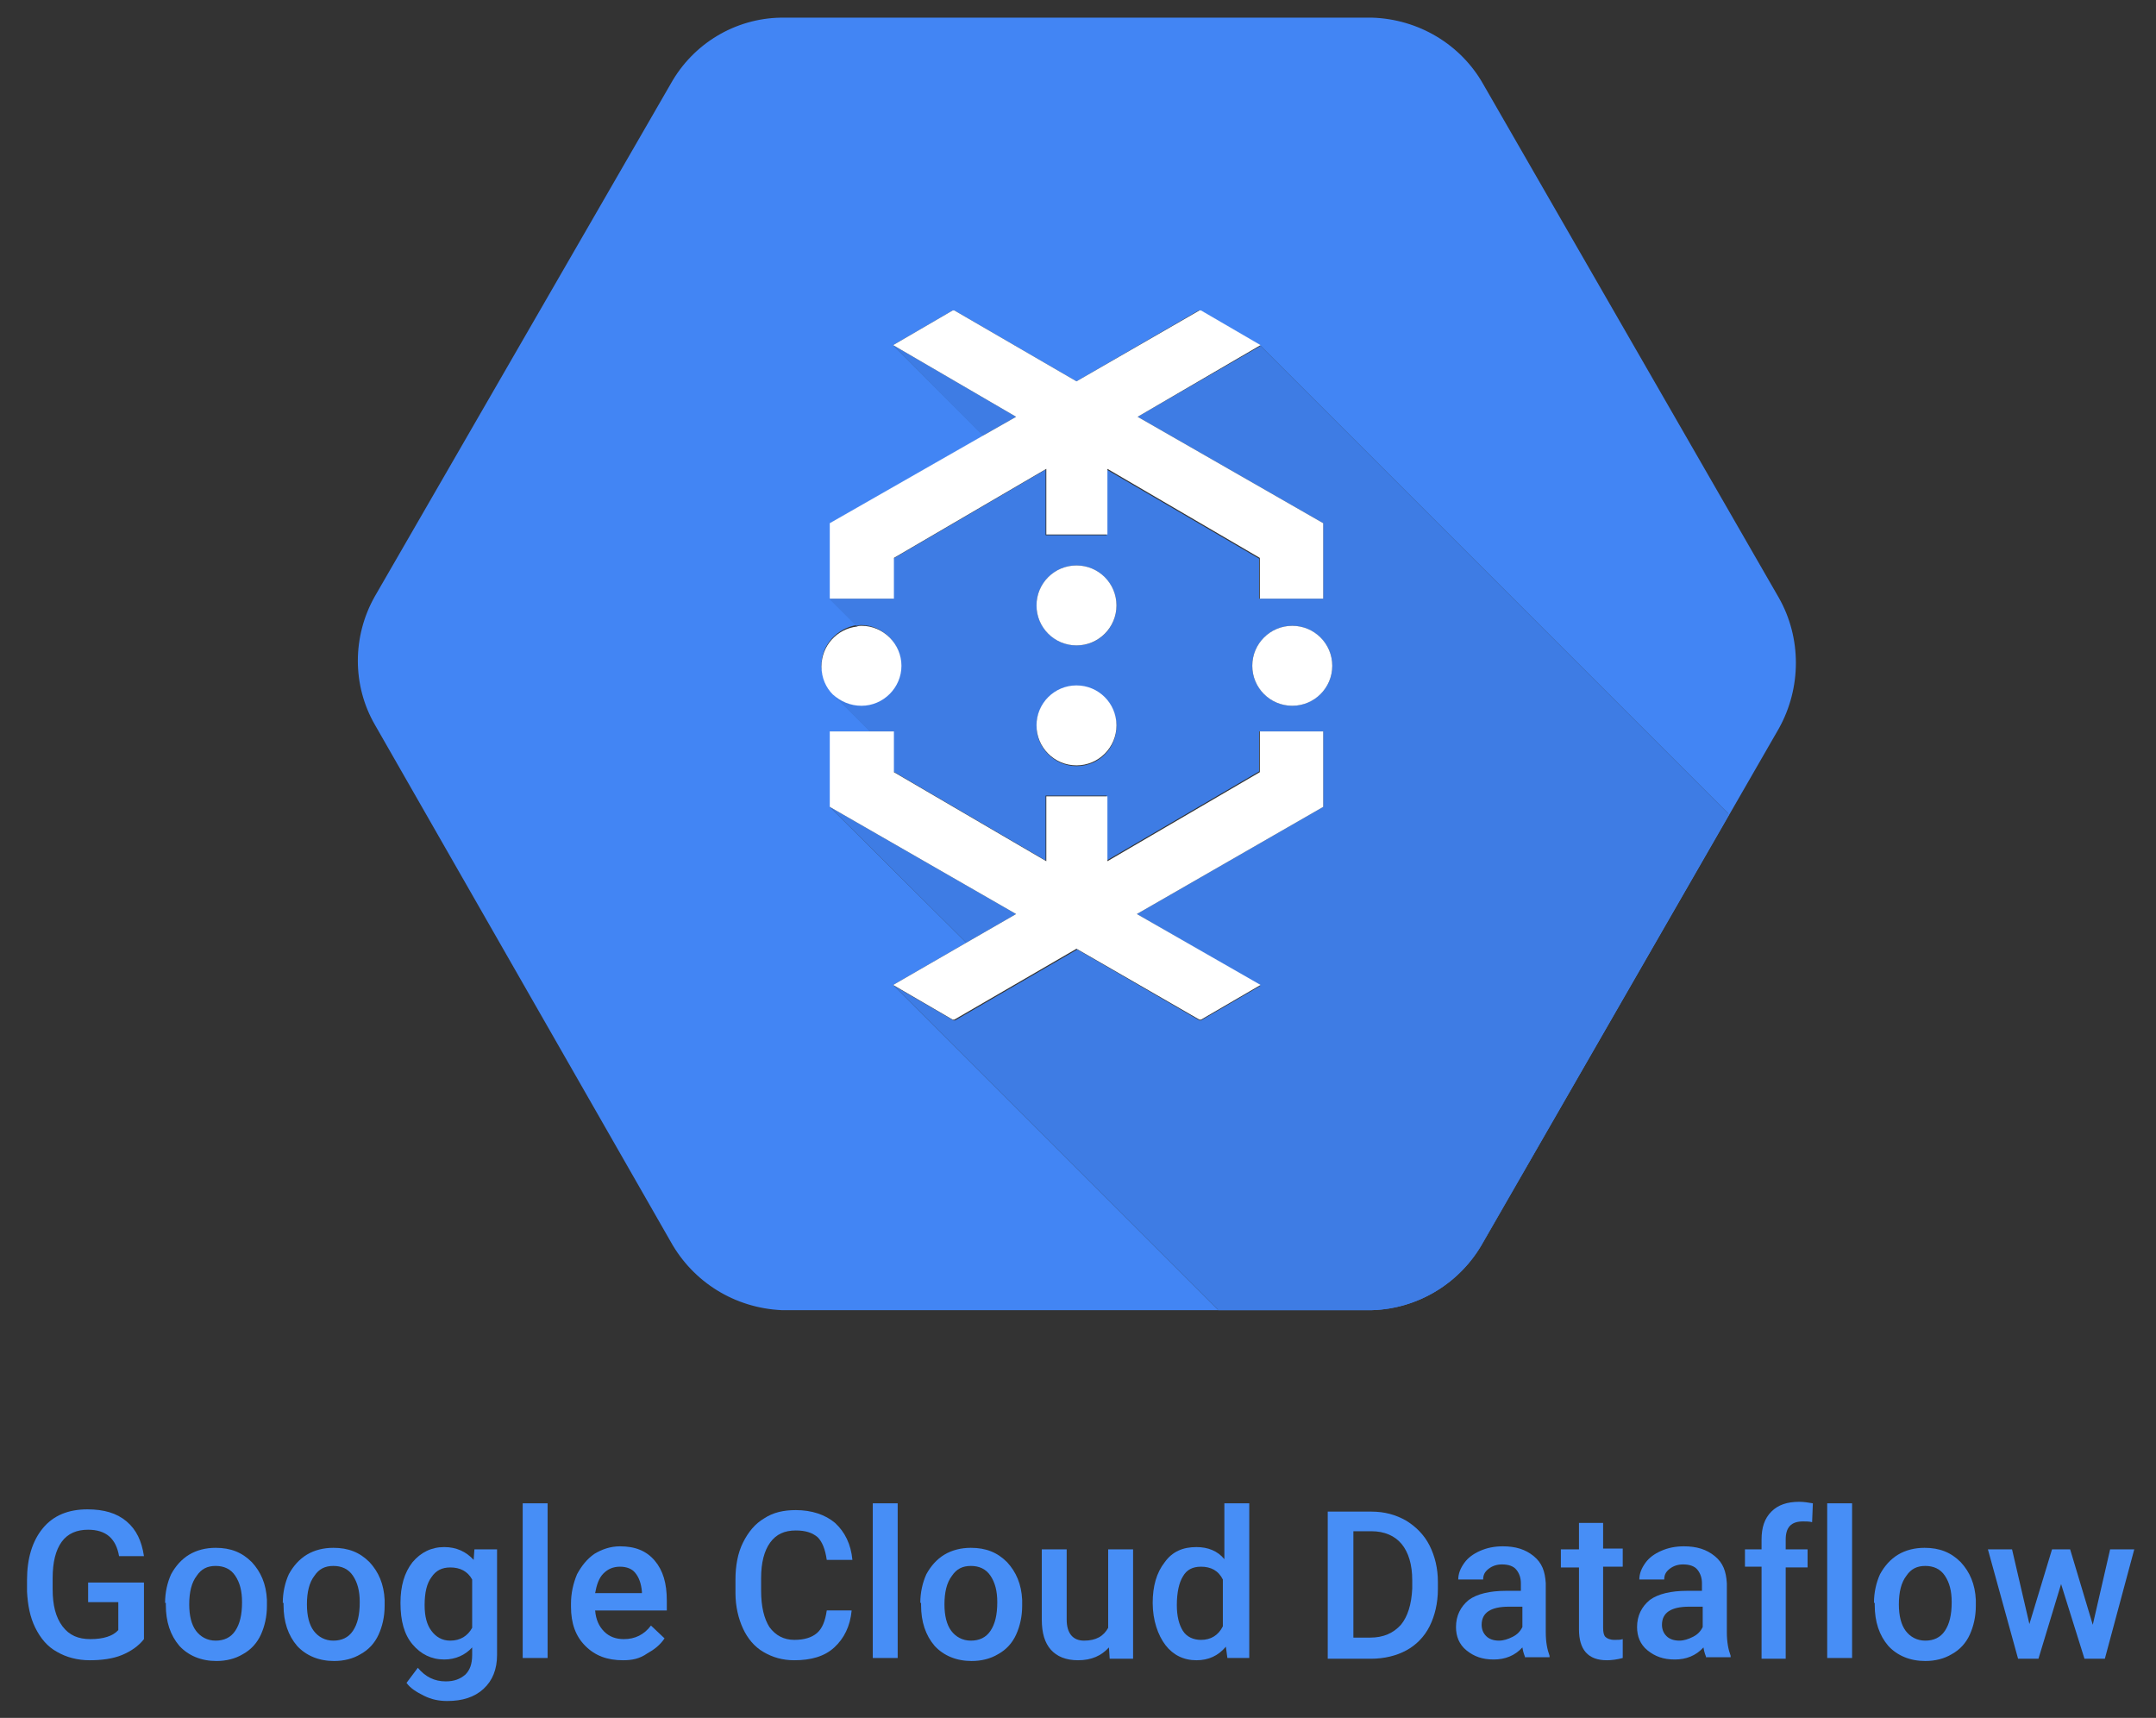 <?xml version="1.0" encoding="UTF-8" standalone="yes"?>
<svg version="1.1" id="Layer_1" xmlns="http://www.w3.org/2000/svg" xmlns:xlink="http://www.w3.org/1999/xlink" x="0px" y="0px" viewBox="1.12 4.66 285.76 227.68" style="enable-background:new 0 0 288 234;" xml:space="preserve">
  <rect x="1.12" y="4.66" width="285.76" height="227.68" fill="#333333" stroke="none"/>
  <style type="text/css">
	.st0{fill:#478EF6;}
	.st1{fill:#4285F4;}
	.st2{opacity:7.000000e-02;enable-background:new    ;}
	.st3{fill:#FFFFFF;}
</style>
  <g>
    <path class="st0" d="M20.2,221.9c-0.7,0.9-1.7,1.6-2.9,2.1s-2.7,0.7-4.3,0.7c-1.6,0-3.1-0.4-4.3-1.1c-1.3-0.7-2.2-1.8-2.9-3.2&#xA;&#x9;&#x9;s-1-3-1.1-4.8v-1.5c0-2.9,0.7-5.2,2.1-6.9s3.4-2.5,5.9-2.5c2.2,0,3.9,0.5,5.2,1.6c1.3,1.1,2,2.6,2.3,4.6h-3.3&#xA;&#x9;&#x9;c-0.4-2.3-1.7-3.5-4.1-3.5c-1.5,0-2.7,0.5-3.5,1.6c-0.8,1.1-1.2,2.7-1.2,4.8v1.5c0,2.1,0.4,3.7,1.3,4.9s2.1,1.7,3.7,1.7&#xA;&#x9;&#x9;c1.7,0,3-0.4,3.7-1.2V217h-4v-2.6h7.4V221.9z"/>
    <path class="st0" d="M23,217.1c0-1.4,0.3-2.7,0.8-3.8c0.6-1.1,1.4-2,2.4-2.6c1-0.6,2.2-0.9,3.5-0.9c2,0,3.5,0.6,4.8,1.9&#xA;&#x9;&#x9;c1.2,1.3,1.9,2.9,2,5l0,0.8c0,1.4-0.3,2.7-0.8,3.8c-0.5,1.1-1.3,2-2.4,2.6c-1,0.6-2.2,0.9-3.5,0.9c-2,0-3.7-0.7-4.9-2&#xA;&#x9;&#x9;c-1.2-1.4-1.8-3.2-1.8-5.4V217.1z M26.2,217.3c0,1.5,0.3,2.7,0.9,3.5c0.6,0.8,1.5,1.3,2.6,1.3c1.1,0,2-0.4,2.6-1.3&#xA;&#x9;&#x9;c0.6-0.9,0.9-2.1,0.9-3.8c0-1.5-0.3-2.6-0.9-3.5s-1.5-1.3-2.6-1.3c-1.1,0-1.9,0.4-2.5,1.3C26.5,214.4,26.2,215.7,26.2,217.3z"/>
    <path class="st0" d="M38.6,217.1c0-1.4,0.3-2.7,0.8-3.8c0.6-1.1,1.4-2,2.4-2.6c1-0.6,2.2-0.9,3.5-0.9c2,0,3.5,0.6,4.8,1.9&#xA;&#x9;&#x9;c1.2,1.3,1.9,2.9,2,5l0,0.8c0,1.4-0.3,2.7-0.8,3.8c-0.5,1.1-1.3,2-2.4,2.6c-1,0.6-2.2,0.9-3.5,0.9c-2,0-3.7-0.7-4.9-2&#xA;&#x9;&#x9;c-1.2-1.4-1.8-3.2-1.8-5.4V217.1z M41.8,217.3c0,1.5,0.3,2.7,0.9,3.5c0.6,0.8,1.5,1.3,2.6,1.3c1.1,0,2-0.4,2.6-1.3&#xA;&#x9;&#x9;c0.6-0.9,0.9-2.1,0.9-3.8c0-1.5-0.3-2.6-0.9-3.5s-1.5-1.3-2.6-1.3c-1.1,0-1.9,0.4-2.5,1.3C42.1,214.4,41.8,215.7,41.8,217.3z"/>
    <path class="st0" d="M54.2,217.1c0-2.2,0.5-4,1.6-5.4c1.1-1.3,2.5-2,4.2-2c1.6,0,2.9,0.6,3.9,1.7L64,210H67v14&#xA;&#x9;&#x9;c0,1.9-0.6,3.4-1.8,4.5c-1.2,1.1-2.8,1.6-4.8,1.6c-1.1,0-2.1-0.2-3.1-0.7s-1.8-1-2.3-1.7l1.5-2c1,1.2,2.2,1.8,3.7,1.8&#xA;&#x9;&#x9;c1.1,0,1.9-0.3,2.6-0.9c0.6-0.6,0.9-1.4,0.9-2.6v-1c-0.9,1-2.2,1.6-3.7,1.6c-1.7,0-3.1-0.7-4.2-2C54.7,221.3,54.2,219.5,54.2,217.1&#xA;&#x9;&#x9;z M57.4,217.4c0,1.5,0.3,2.6,0.9,3.4c0.6,0.8,1.4,1.3,2.5,1.3c1.3,0,2.3-0.6,2.9-1.7V214c-0.6-1.1-1.6-1.6-2.9-1.6&#xA;&#x9;&#x9;c-1.1,0-1.9,0.4-2.5,1.3C57.7,214.5,57.4,215.7,57.4,217.4z"/>
    <path class="st0" d="M73.7,224.4h-3.3v-20.5h3.3V224.4z"/>
    <path class="st0" d="M83.7,224.7c-2.1,0-3.7-0.6-5-1.9s-1.9-3-1.9-5.2v-0.4c0-1.4,0.3-2.7,0.8-3.9c0.6-1.1,1.3-2,2.3-2.7&#xA;&#x9;&#x9;c1-0.6,2.1-1,3.4-1c2,0,3.5,0.6,4.6,1.9c1.1,1.3,1.6,3,1.6,5.3v1.3H80c0.1,1.2,0.5,2.1,1.2,2.8c0.7,0.7,1.6,1,2.6,1&#xA;&#x9;&#x9;c1.5,0,2.7-0.6,3.6-1.8l1.8,1.7c-0.6,0.9-1.4,1.5-2.3,2C85.9,224.5,84.9,224.7,83.7,224.7z M83.3,212.3c-0.9,0-1.6,0.3-2.2,0.9&#xA;&#x9;&#x9;s-0.9,1.5-1.1,2.6h6.2v-0.2c-0.1-1.1-0.4-1.9-0.9-2.5C84.9,212.6,84.2,212.3,83.3,212.3z"/>
    <path class="st0" d="M114,218.1c-0.2,2.1-1,3.7-2.3,4.9c-1.3,1.2-3.1,1.7-5.3,1.7c-1.6,0-2.9-0.4-4.1-1.1s-2.1-1.8-2.7-3.1&#xA;&#x9;&#x9;s-1-2.9-1-4.7v-1.8c0-1.8,0.3-3.5,1-4.9c0.7-1.4,1.6-2.5,2.8-3.2c1.2-0.8,2.6-1.1,4.2-1.1c2.1,0,3.9,0.6,5.2,1.7&#xA;&#x9;&#x9;c1.3,1.2,2.1,2.8,2.3,4.9h-3.4c-0.2-1.4-0.6-2.4-1.2-3c-0.7-0.6-1.6-0.9-2.9-0.9c-1.5,0-2.6,0.5-3.4,1.6c-0.8,1.1-1.2,2.7-1.2,4.7&#xA;&#x9;&#x9;v1.7c0,2.1,0.4,3.7,1.1,4.8c0.8,1.1,1.9,1.7,3.3,1.7c1.3,0,2.3-0.3,3-0.9c0.7-0.6,1.1-1.6,1.3-3H114z"/>
    <path class="st0" d="M120.1,224.4h-3.3v-20.5h3.3V224.4z"/>
    <path class="st0" d="M123.1,217.1c0-1.4,0.3-2.7,0.8-3.8c0.6-1.1,1.4-2,2.4-2.6c1-0.6,2.2-0.9,3.5-0.9c2,0,3.5,0.6,4.8,1.9&#xA;&#x9;&#x9;c1.2,1.3,1.9,2.9,2,5l0,0.8c0,1.4-0.3,2.7-0.8,3.8c-0.5,1.1-1.3,2-2.4,2.6c-1,0.6-2.2,0.9-3.5,0.9c-2,0-3.7-0.7-4.9-2&#xA;&#x9;&#x9;c-1.2-1.4-1.8-3.2-1.8-5.4V217.1z M126.3,217.3c0,1.5,0.3,2.7,0.9,3.5c0.6,0.8,1.5,1.3,2.6,1.3c1.1,0,2-0.4,2.6-1.3&#xA;&#x9;&#x9;c0.6-0.9,0.9-2.1,0.9-3.8c0-1.5-0.3-2.6-0.9-3.5s-1.5-1.3-2.6-1.3c-1.1,0-1.9,0.4-2.5,1.3C126.6,214.4,126.3,215.7,126.3,217.3z"/>
    <path class="st0" d="M148.1,223c-1,1.1-2.3,1.7-4.1,1.7c-1.6,0-2.8-0.5-3.6-1.4c-0.8-0.9-1.2-2.2-1.2-4V210h3.3v9.3&#xA;&#x9;&#x9;c0,1.8,0.8,2.8,2.3,2.8c1.6,0,2.6-0.6,3.2-1.7V210h3.3v14.5h-3.1L148.1,223z"/>
    <path class="st0" d="M153.9,217.1c0-2.2,0.5-4,1.6-5.4c1-1.4,2.4-2,4.2-2c1.5,0,2.8,0.5,3.7,1.6v-7.4h3.3v20.5h-2.9l-0.2-1.5&#xA;&#x9;&#x9;c-1,1.2-2.3,1.8-3.9,1.8c-1.7,0-3.1-0.7-4.1-2S153.9,219.4,153.9,217.1z M157.1,217.4c0,1.5,0.3,2.6,0.8,3.4s1.4,1.2,2.4,1.2&#xA;&#x9;&#x9;c1.3,0,2.3-0.6,2.9-1.8v-6.2c-0.6-1.2-1.6-1.7-2.9-1.7c-1.1,0-1.9,0.4-2.4,1.3C157.4,214.4,157.1,215.7,157.1,217.4z"/>
    <path class="st0" d="M177.1,224.4V205h5.8c1.7,0,3.2,0.4,4.6,1.2c1.3,0.8,2.4,1.9,3.1,3.3c0.7,1.4,1.1,3,1.1,4.8v1&#xA;&#x9;&#x9;c0,1.8-0.4,3.5-1.1,4.9s-1.8,2.5-3.1,3.2s-2.9,1.1-4.7,1.1H177.1z M180.5,207.7v14h2.2c1.8,0,3.1-0.6,4.1-1.7&#xA;&#x9;&#x9;c0.9-1.1,1.4-2.7,1.5-4.8v-1.1c0-2.1-0.5-3.7-1.4-4.8c-0.9-1.1-2.3-1.7-4-1.7H180.5z"/>
    <path class="st0" d="M203.3,224.4c-0.1-0.3-0.3-0.7-0.4-1.4c-1,1.1-2.3,1.6-3.8,1.6c-1.5,0-2.6-0.4-3.6-1.2s-1.4-1.9-1.4-3.1&#xA;&#x9;&#x9;c0-1.5,0.6-2.7,1.7-3.6c1.1-0.8,2.8-1.2,4.9-1.2h2v-1c0-0.7-0.2-1.3-0.6-1.8c-0.4-0.5-1.1-0.7-1.9-0.7c-0.7,0-1.3,0.2-1.8,0.6&#xA;&#x9;&#x9;c-0.5,0.4-0.7,0.8-0.7,1.4h-3.3c0-0.8,0.3-1.5,0.8-2.2c0.5-0.7,1.2-1.2,2.1-1.6c0.9-0.4,1.9-0.6,3-0.6c1.7,0,3,0.4,4.1,1.3&#xA;&#x9;&#x9;s1.5,2,1.6,3.6v6.5c0,1.3,0.2,2.3,0.5,3.1v0.2H203.3z M199.8,222.1c0.6,0,1.2-0.2,1.8-0.5c0.6-0.3,1-0.7,1.3-1.3v-2.7h-1.8&#xA;&#x9;&#x9;c-1.2,0-2.1,0.2-2.7,0.6c-0.6,0.4-0.9,1-0.9,1.8c0,0.6,0.2,1.1,0.6,1.5C198.5,221.9,199.1,222.1,199.8,222.1z"/>
    <path class="st0" d="M213.6,206.4v3.5h2.6v2.4h-2.6v8.1c0,0.6,0.1,1,0.3,1.2c0.2,0.2,0.6,0.4,1.2,0.4c0.4,0,0.8,0,1.1-0.1v2.5&#xA;&#x9;&#x9;c-0.7,0.2-1.5,0.3-2.1,0.3c-2.5,0-3.7-1.4-3.7-4.1v-8.2H208V210h2.4v-3.5H213.6z"/>
    <path class="st0" d="M227.3,224.4c-0.1-0.3-0.3-0.7-0.4-1.4c-1,1.1-2.3,1.6-3.8,1.6c-1.5,0-2.6-0.4-3.6-1.2s-1.4-1.9-1.4-3.1&#xA;&#x9;&#x9;c0-1.5,0.6-2.7,1.7-3.6c1.1-0.8,2.8-1.2,4.9-1.2h2v-1c0-0.7-0.2-1.3-0.6-1.8c-0.4-0.5-1.1-0.7-1.9-0.7c-0.7,0-1.3,0.2-1.8,0.6&#xA;&#x9;&#x9;c-0.5,0.4-0.7,0.8-0.7,1.4h-3.3c0-0.8,0.3-1.5,0.8-2.2c0.5-0.7,1.2-1.2,2.1-1.6c0.9-0.4,1.9-0.6,3-0.6c1.7,0,3,0.4,4.1,1.3&#xA;&#x9;&#x9;s1.5,2,1.6,3.6v6.5c0,1.3,0.2,2.3,0.5,3.1v0.2H227.3z M223.7,222.1c0.6,0,1.2-0.2,1.8-0.5c0.6-0.3,1-0.7,1.3-1.3v-2.7H225&#xA;&#x9;&#x9;c-1.2,0-2.1,0.2-2.7,0.6c-0.6,0.4-0.9,1-0.9,1.8c0,0.6,0.2,1.1,0.6,1.5C222.4,221.9,223,222.1,223.7,222.1z"/>
    <path class="st0" d="M234.6,224.4v-12.1h-2.2V210h2.2v-1.3c0-1.6,0.4-2.8,1.3-3.7c0.9-0.9,2.1-1.3,3.7-1.3c0.6,0,1.2,0.1,1.8,0.2&#xA;&#x9;&#x9;l-0.1,2.5c-0.4-0.1-0.8-0.1-1.2-0.1c-1.6,0-2.3,0.8-2.3,2.4v1.3h2.9v2.4h-2.9v12.1H234.6z"/>
    <path class="st0" d="M246.6,224.4h-3.3v-20.5h3.3V224.4z"/>
    <path class="st0" d="M249.5,217.1c0-1.4,0.3-2.7,0.8-3.8c0.6-1.1,1.4-2,2.4-2.6c1-0.6,2.2-0.9,3.5-0.9c2,0,3.5,0.6,4.8,1.9&#xA;&#x9;&#x9;c1.2,1.3,1.9,2.9,2,5l0,0.8c0,1.4-0.3,2.7-0.8,3.8c-0.5,1.1-1.3,2-2.4,2.6c-1,0.6-2.2,0.9-3.5,0.9c-2,0-3.7-0.7-4.9-2&#xA;&#x9;&#x9;c-1.2-1.4-1.8-3.2-1.8-5.4V217.1z M252.8,217.3c0,1.5,0.3,2.7,0.9,3.5c0.6,0.8,1.5,1.3,2.6,1.3c1.1,0,2-0.4,2.6-1.3&#xA;&#x9;&#x9;c0.6-0.9,0.9-2.1,0.9-3.8c0-1.5-0.3-2.6-0.9-3.5s-1.5-1.3-2.6-1.3c-1.1,0-1.9,0.4-2.5,1.3C253.1,214.4,252.8,215.7,252.8,217.3z"/>
    <path class="st0" d="M278.5,220l2.3-10h3.2l-3.9,14.5h-2.7l-3.1-9.9l-3,9.9h-2.7l-4-14.5h3.2l2.3,9.9l3-9.9h2.4L278.5,220z"/>
  </g>
  <g>
    <path class="st1" d="M236.9,83.9l-39.2-68.1c-3-5.3-8.6-8.6-14.7-8.8h-78.4C98.6,7.1,93,10.4,90,15.8L50.8,83.7c-3,5.3-3,11.8,0,17&#xA;&#x9;&#x9;L90,169.2c3,5.4,8.5,8.8,14.7,9.1H183c6.1-0.2,11.7-3.6,14.7-9l39.2-68.1C239.9,95.8,239.9,89.2,236.9,83.9z M197.7,169.2&#xA;&#x9;&#x9;c-3,5.4-8.6,8.8-14.7,9h-20.5l-43-43l9.7-5.6l-18.1-18l0.1-0.1v-9.9h5.3l-5-5l0-0.1c-0.9-1-1.5-2.3-1.5-3.7c0-2.7,2.1-4.9,4.7-5.3&#xA;&#x9;&#x9;l-3.6-3.6l0.1-0.1V74l20.3-11.6l-12-12l7.9-4.6h0.2l16.2,9.4l16.2-9.4h0.2l7.9,4.6l62.1,62.1L197.7,169.2z"/>
    <path class="st1" d="M151.9,59.9L176.5,74v10h-8.5v-5.3l-20.2-11.8v8.7h-8.1v-8.7l-20.2,11.8V84h-8.4v-0.1l-0.1,0.1l3.6,3.6&#xA;&#x9;&#x9;c0.2,0,0.4-0.1,0.6-0.1c2.9,0,5.3,2.4,5.3,5.3s-2.4,5.3-5.3,5.3c-1.5,0-2.8-0.6-3.8-1.6l0,0.1l5,5h3.1v5.3l20.2,11.8v-8.6h8.1v8.6&#xA;&#x9;&#x9;l20.2-11.8v-5.3h8.5v10l-24.7,14.2l16.4,9.5l-7.9,4.6h-0.2l-16.2-9.4l-16.2,9.4h-0.2l-7.9-4.6l43,43H183c6.1-0.2,11.7-3.6,14.7-9&#xA;&#x9;&#x9;l32.6-56.7l-62.1-62.1L151.9,59.9z M143.8,106.2c-2.9,0-5.3-2.4-5.3-5.3s2.4-5.3,5.3-5.3c2.9,0,5.3,2.4,5.3,5.3&#xA;&#x9;&#x9;S146.8,106.2,143.8,106.2z M143.8,90.2c-2.9,0-5.3-2.4-5.3-5.3s2.4-5.3,5.3-5.3c2.9,0,5.3,2.4,5.3,5.3S146.8,90.2,143.8,90.2z&#xA;&#x9;&#x9; M172.4,98.2c-2.9,0-5.3-2.4-5.3-5.3s2.4-5.3,5.3-5.3s5.3,2.4,5.3,5.3S175.3,98.2,172.4,98.2z"/>
    <path class="st2" d="M151.9,59.9L176.5,74v10h-8.5v-5.3l-20.2-11.8v8.7h-8.1v-8.7l-20.2,11.8V84h-8.4v-0.1l-0.1,0.1l3.6,3.6&#xA;&#x9;&#x9;c0.2,0,0.4-0.1,0.6-0.1c2.9,0,5.3,2.4,5.3,5.3s-2.4,5.3-5.3,5.3c-1.5,0-2.8-0.6-3.8-1.6l0,0.1l5,5h3.1v5.3l20.2,11.8v-8.6h8.1v8.6&#xA;&#x9;&#x9;l20.2-11.8v-5.3h8.5v10l-24.7,14.2l16.4,9.5l-7.9,4.6h-0.2l-16.2-9.4l-16.2,9.4h-0.2l-7.9-4.6l43,43H183c6.1-0.2,11.7-3.6,14.7-9&#xA;&#x9;&#x9;l32.6-56.7l-62.1-62.1L151.9,59.9z M143.8,106.2c-2.9,0-5.3-2.4-5.3-5.3s2.4-5.3,5.3-5.3c2.9,0,5.3,2.4,5.3,5.3&#xA;&#x9;&#x9;S146.8,106.2,143.8,106.2z M143.8,90.2c-2.9,0-5.3-2.4-5.3-5.3s2.4-5.3,5.3-5.3c2.9,0,5.3,2.4,5.3,5.3S146.8,90.2,143.8,90.2z&#xA;&#x9;&#x9; M172.4,98.2c-2.9,0-5.3-2.4-5.3-5.3s2.4-5.3,5.3-5.3s5.3,2.4,5.3,5.3S175.3,98.2,172.4,98.2z"/>
    <path class="st3" d="M115.3,98.2c2.9,0,5.3-2.4,5.3-5.3s-2.4-5.3-5.3-5.3c-0.2,0-0.4,0-0.6,0.1c-2.6,0.3-4.7,2.5-4.7,5.3&#xA;&#x9;&#x9;c0,1.5,0.6,2.8,1.5,3.7C112.5,97.6,113.8,98.2,115.3,98.2z"/>
    <polygon class="st1" points="111.1,111.6 111.1,111.5 111.1,111.6 129.2,129.6 135.8,125.8 &#x9;"/>
    <polygon class="st2" points="111.1,111.6 111.1,111.5 111.1,111.6 129.2,129.6 135.8,125.8 &#x9;"/>
    <polygon class="st1" points="119.5,50.4 131.4,62.4 135.8,59.9 &#x9;"/>
    <polygon class="st2" points="119.5,50.4 131.4,62.4 135.8,59.9 &#x9;"/>
    <polygon class="st3" points="119.6,84 119.6,78.6 139.8,66.8 139.8,75.5 147.9,75.5 147.9,66.8 168.1,78.6 168.1,84 176.5,84 &#xA;&#x9;&#x9;176.5,74 151.9,59.9 168.2,50.4 160.3,45.8 160.1,45.8 143.8,55.2 127.6,45.8 127.4,45.8 119.5,50.4 135.8,59.9 131.4,62.4 &#xA;&#x9;&#x9;111.1,74 111.1,83.9 111.1,84 &#x9;"/>
    <polygon class="st3" points="127.6,139.8 143.8,130.4 160.1,139.8 160.3,139.8 168.2,135.2 151.8,125.8 176.5,111.6 176.5,101.6 &#xA;&#x9;&#x9;168.1,101.6 168.1,107 147.9,118.8 147.9,110.2 139.8,110.2 139.8,118.8 119.6,107 119.6,101.6 116.5,101.6 111.1,101.6 &#xA;&#x9;&#x9;111.1,111.5 111.1,111.6 135.8,125.8 129.2,129.6 119.5,135.2 127.4,139.8 &#x9;"/>
    <circle class="st3" cx="172.4" cy="92.9" r="5.3"/>
    <circle class="st3" cx="143.8" cy="84.9" r="5.3"/>
    <circle class="st3" cx="143.8" cy="100.8" r="5.3"/>
  </g>
</svg>